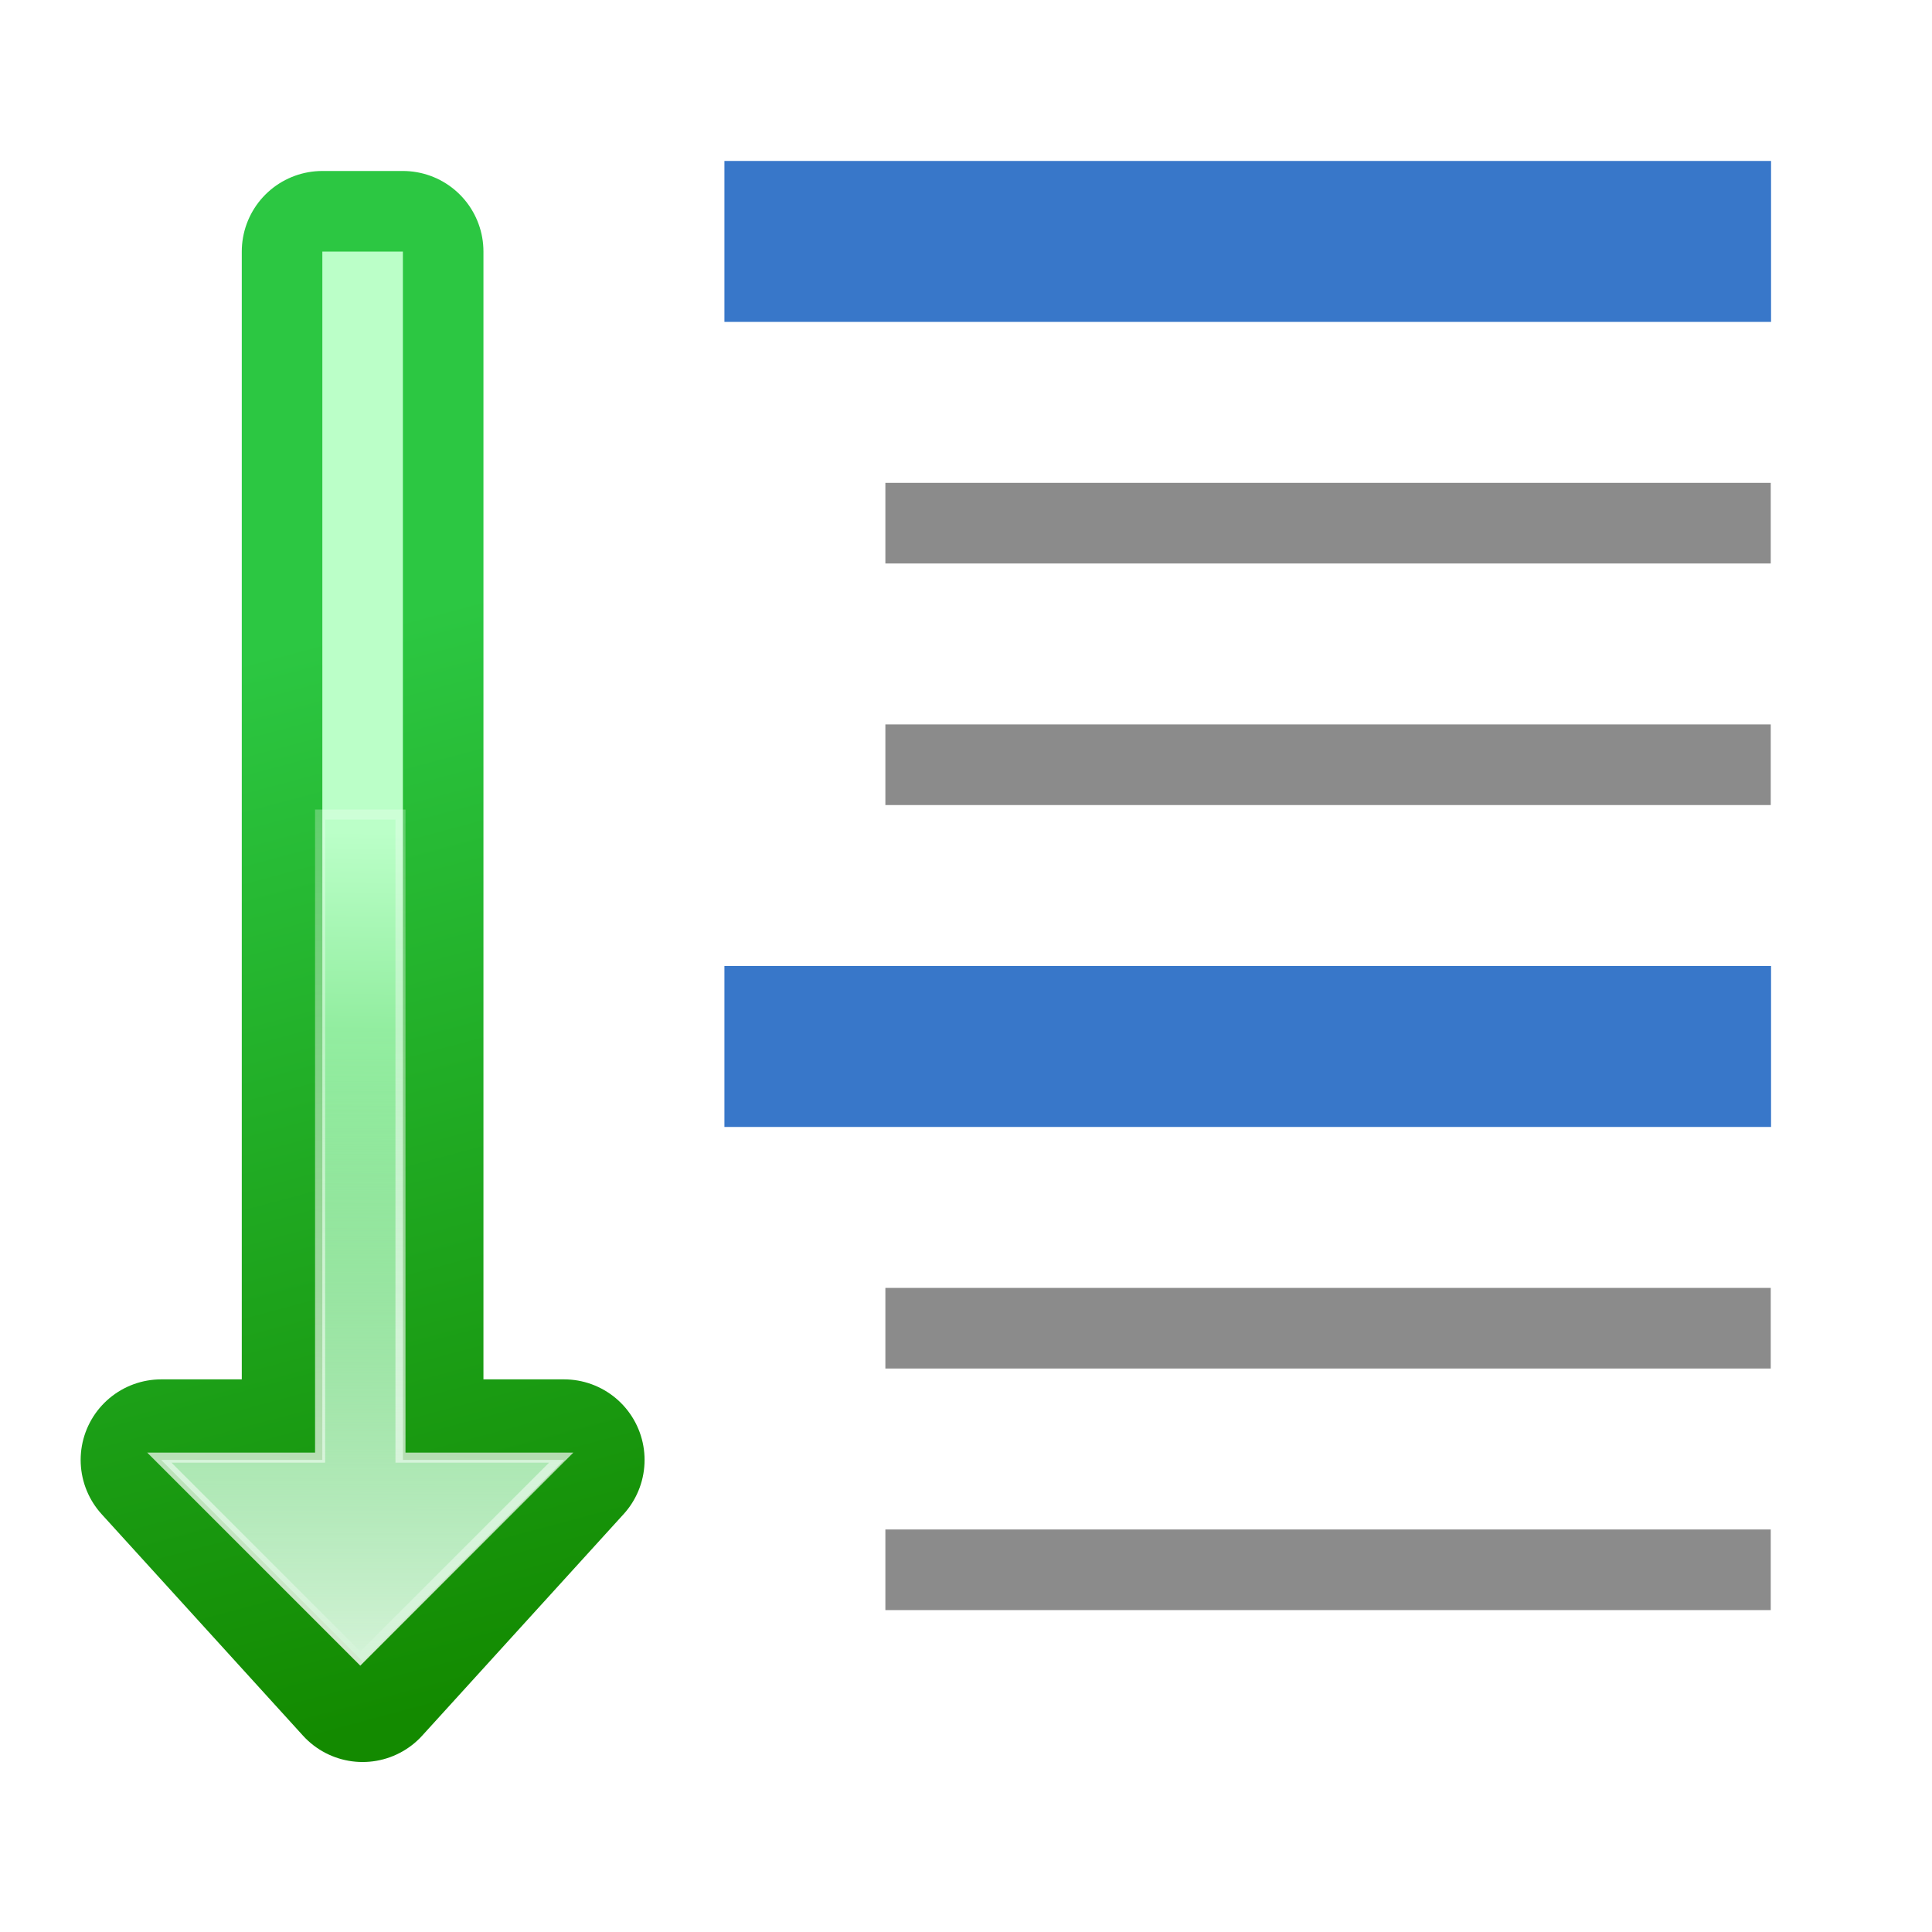 <svg height="24" viewBox="0 0 6.35 6.35" width="24" xmlns="http://www.w3.org/2000/svg" xmlns:xlink="http://www.w3.org/1999/xlink"><linearGradient id="a" gradientUnits="userSpaceOnUse" x1="2.161" x2="7.435" y1="272.7" y2="292.382"><stop offset="0" stop-color="#2cc742"/><stop offset="1" stop-color="#138a00"/></linearGradient><linearGradient id="b" gradientUnits="userSpaceOnUse" x1="7.385" x2="7.111" y1="275.793" y2="293.094"><stop offset="0" stop-color="#bbffc8"/><stop offset="1" stop-color="#00ae10"/></linearGradient><linearGradient id="c" gradientUnits="userSpaceOnUse" x1="124.5" x2="135.746" y1="125" y2="2.933"><stop offset="0" stop-color="#fff"/><stop offset="1" stop-color="#fff" stop-opacity="0"/></linearGradient><filter id="d"><feGaussianBlur stdDeviation=".385"/></filter><linearGradient id="e" gradientUnits="userSpaceOnUse" x1="5.388" x2="5.388" y1="291.613" y2="279.511"><stop offset="0" stop-color="#d4f3d8"/><stop offset="1" stop-color="#fff" stop-opacity="0"/></linearGradient><path d="m2.381.529h3.44v.529h-3.44z" fill="#3877c9"/><g transform="matrix(.172 0 0 .172 .265 -44.697)"><path d="m5.388 291.997-3.848-4.233h3.079l-0-23.091h1.539l0 23.091h3.079z" fill="none" stroke="url(#a)" stroke-linecap="round" stroke-linejoin="round" stroke-width="3.079"/><path d="m5.388 291.613-3.848-3.848h3.079l-0-23.091h1.539l0 23.091h3.079z" fill="url(#b)" fill-rule="evenodd"/><path d="m104 124.5-20-20h16v-64h8v64h16z" fill="none" filter="url(#d)" opacity=".898" stroke="url(#c)" transform="matrix(.192 0 0 .192 -14.624 267.656)"/><path d="m5.388 291.613-3.848-3.848h3.079v-10.613c.525.133 1.04.28 1.539.439v10.174h3.079z" fill="url(#e)" fill-rule="evenodd"/></g><path d="m2.91 1.587h2.91v.265h-2.91z" fill="#8a8a8a" opacity=".99"/><path d="m2.91 2.381h2.91v.265h-2.91z" fill="#8a8a8a" opacity=".99"/><path d="m2.381 3.175h3.44v.529h-3.44z" fill="#3877c9"/><g fill="#8a8a8a"><path d="m2.91 4.233h2.91v.265h-2.91z" opacity=".99"/><path d="m2.91 5.027h2.91v.265h-2.91z" opacity=".99"/></g></svg>